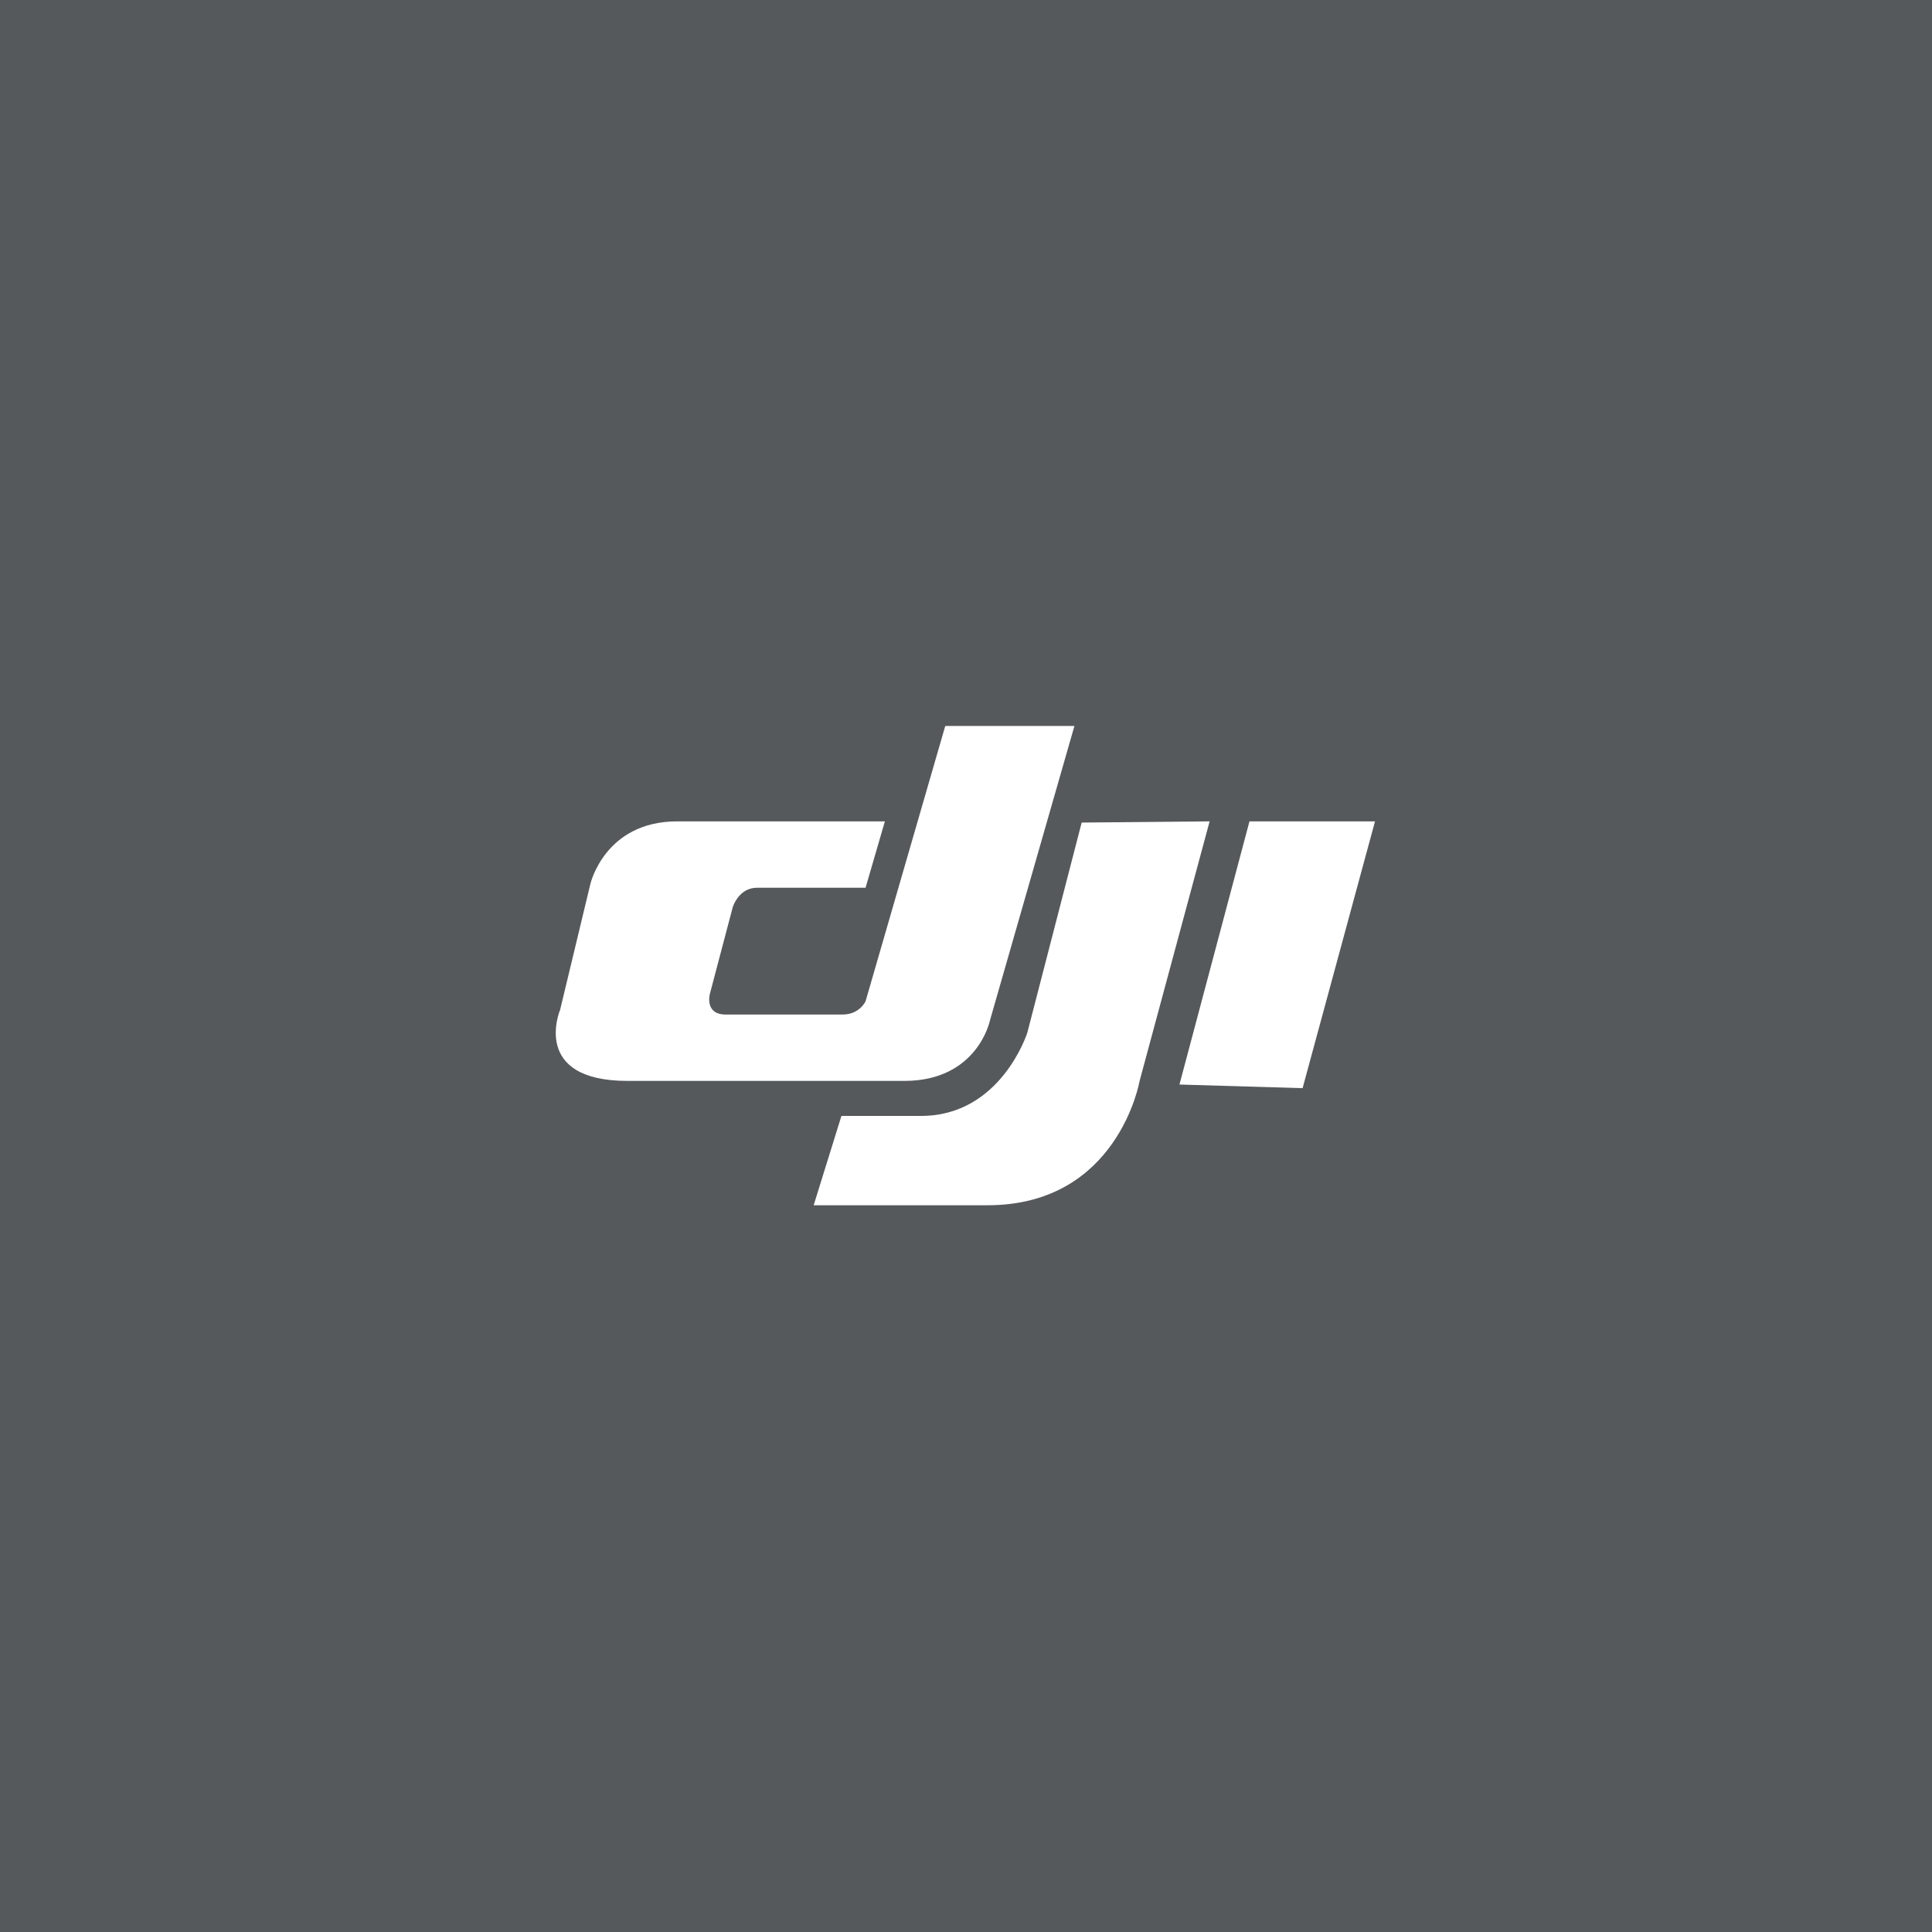 <?xml version="1.0" encoding="UTF-8" standalone="no"?>
<svg xmlns:dc="http://purl.org/dc/elements/1.1/" xmlns:cc="http://creativecommons.org/ns#"
  xmlns:rdf="http://www.w3.org/1999/02/22-rdf-syntax-ns#" xmlns:svg="http://www.w3.org/2000/svg"
  xmlns="http://www.w3.org/2000/svg" xmlns:sodipodi="http://sodipodi.sourceforge.net/DTD/sodipodi-0.dtd"
  xmlns:inkscape="http://www.inkscape.org/namespaces/inkscape" viewBox="0 0 192 192" version="1.1" id="svg16"
  sodipodi:docname="dji_mimo.svg" inkscape:version="0.92.4 (5da689c313, 2019-01-14)">
  <sodipodi:namedview pagecolor="#ffffff" bordercolor="#666666" borderopacity="1" objecttolerance="10"
    gridtolerance="10" guidetolerance="10" inkscape:pageopacity="0" inkscape:pageshadow="2" inkscape:window-width="1920"
    inkscape:window-height="1017" id="namedview18" showgrid="true" inkscape:zoom="8.3352865" inkscape:cx="85.298245"
    inkscape:cy="130.2351" inkscape:window-x="-8" inkscape:window-y="-8" inkscape:window-maximized="1"
    inkscape:current-layer="svg16" inkscape:snap-global="false">
    <inkscape:grid type="xygrid" id="grid827" spacingx="4" spacingy="4" />
  </sodipodi:namedview>
  <defs id="defs4">
    <style id="style2">
      .a {
        fill: none;
        stroke: #b1b5bd;
        stroke-linecap: round;
        stroke-linejoin: round;
        isolation: isolate;
        opacity: 0.63;
      }
    </style>
  </defs>
  <rect width="100%" height="100%" class="a" id="rect6" style="fill:#56595b;stroke:none;opacity:1" />
  <path style="fill:#ffffff;stroke:none;stroke-width:1px;stroke-linecap:butt;stroke-linejoin:miter;stroke-opacity:1"
    d="m 93.938,72.148 -7.918,27.354 c 0,0 -0.587,1.32 -2.279,1.32 H 72.103 c -2.099,0 -1.56,-2.04 -1.56,-2.04 l 2.279,-8.638 c 0,0 0.587,-1.92 2.399,-1.92 h 10.797 l 1.92,-6.598 H 67.304 c -7.22,0 -8.638,6.239 -8.638,6.239 l -2.999,12.477 c 0,0 -2.997,7.078 6.718,7.078 h 27.474 c 7.297,0 8.518,-5.999 8.518,-5.999 l 8.398,-29.273 z"
    id="path829" inkscape:connector-curvature="0" sodipodi:nodetypes="ccssccsccsccssccc" />
  <path style="fill:#ffffff;stroke:none;stroke-width:1px;stroke-linecap:butt;stroke-linejoin:miter;stroke-opacity:1"
    d="m 107.495,81.746 -5.399,20.875 c 0,0 -2.611,8.278 -10.558,8.278 -2.639,0 -7.918,0 -7.918,0 l -2.759,8.878 c 0,0 11.517,0 17.276,0 12.987,0 15.116,-12.357 15.116,-12.357 l 6.958,-25.794 z"
    id="path831" inkscape:connector-curvature="0" sodipodi:nodetypes="ccsccsccc" />
  <path style="fill:#ffffff;stroke:none;stroke-width:1px;stroke-linecap:butt;stroke-linejoin:miter;stroke-opacity:1"
    d="m 117.213,107.78 6.958,-26.154 h 12.477 l -7.198,26.514 z" id="path833"
    inkscape:connector-curvature="0" sodipodi:nodetypes="ccccc" />
</svg>

